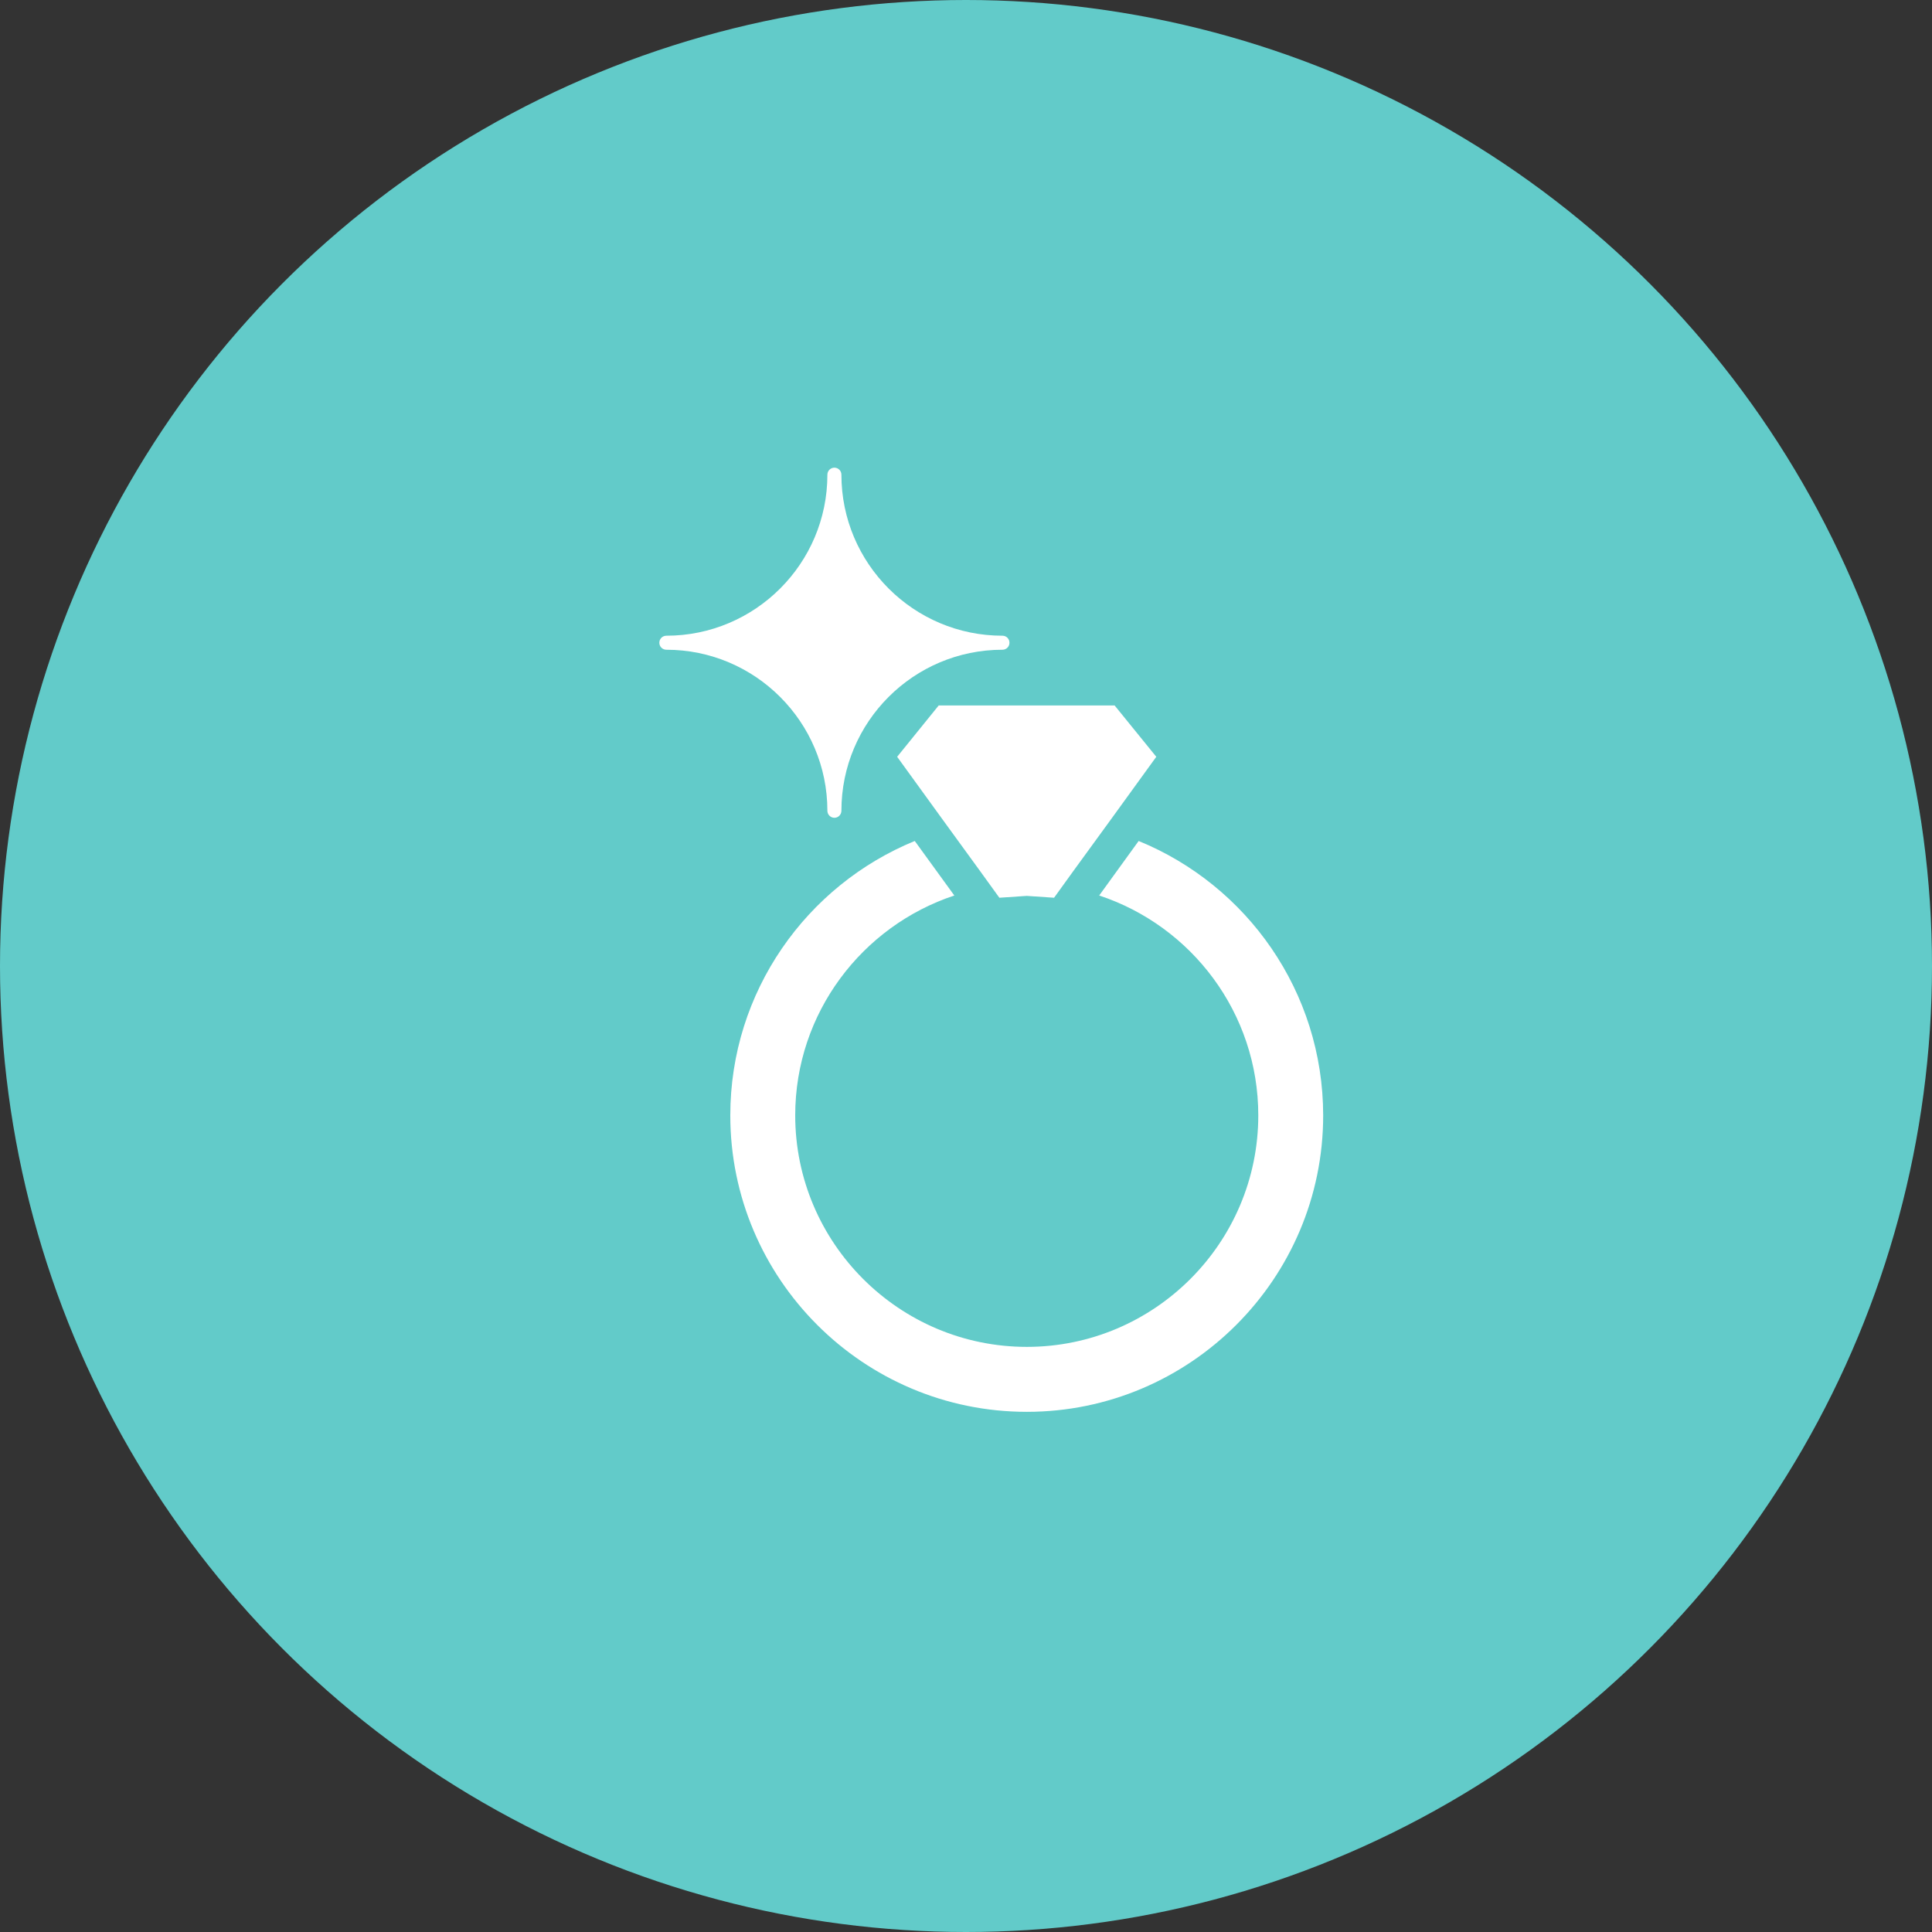 <svg width="63" height="63" viewBox="0 0 63 63" fill="none" xmlns="http://www.w3.org/2000/svg">
<rect x="0" y="0" width="63" height="63" fill="#333333" stroke="none"/>
<circle cx="31.5" cy="31.5" r="31.5" fill="#62CBC9"/>
<path d="M37.13 27.423L35.843 29.201C38.854 30.195 41.031 33.031 41.031 36.371C41.031 40.53 37.644 43.92 33.484 43.92C29.318 43.92 25.931 40.53 25.931 36.371C25.931 33.031 28.112 30.198 31.119 29.201L29.829 27.423C26.304 28.868 23.814 32.332 23.814 36.371C23.814 41.7 28.148 46.038 33.484 46.038C38.81 46.038 43.147 41.7 43.147 36.371C43.144 32.333 40.658 28.865 37.129 27.423H37.13Z" fill="white"/>
<path d="M29.255 24.678L30.703 26.677L31.949 28.39L32.588 29.274L33.481 29.214L34.372 29.274L35.01 28.39L36.257 26.677L37.705 24.678L36.347 23.005H30.609L29.255 24.678Z" fill="white"/>
<path d="M26.98 26.439C26.98 26.563 27.084 26.667 27.209 26.667C27.336 26.667 27.437 26.563 27.437 26.439C27.437 23.542 29.789 21.187 32.689 21.187C32.816 21.187 32.917 21.086 32.917 20.959C32.917 20.831 32.816 20.73 32.689 20.73C29.792 20.73 27.437 18.375 27.437 15.479C27.437 15.351 27.333 15.25 27.209 15.25C27.084 15.25 26.98 15.351 26.98 15.479C26.98 18.375 24.625 20.73 21.728 20.73C21.604 20.73 21.5 20.831 21.5 20.959C21.5 21.086 21.604 21.187 21.728 21.187C24.625 21.187 26.98 23.543 26.98 26.439Z" fill="white"/>
</svg>
